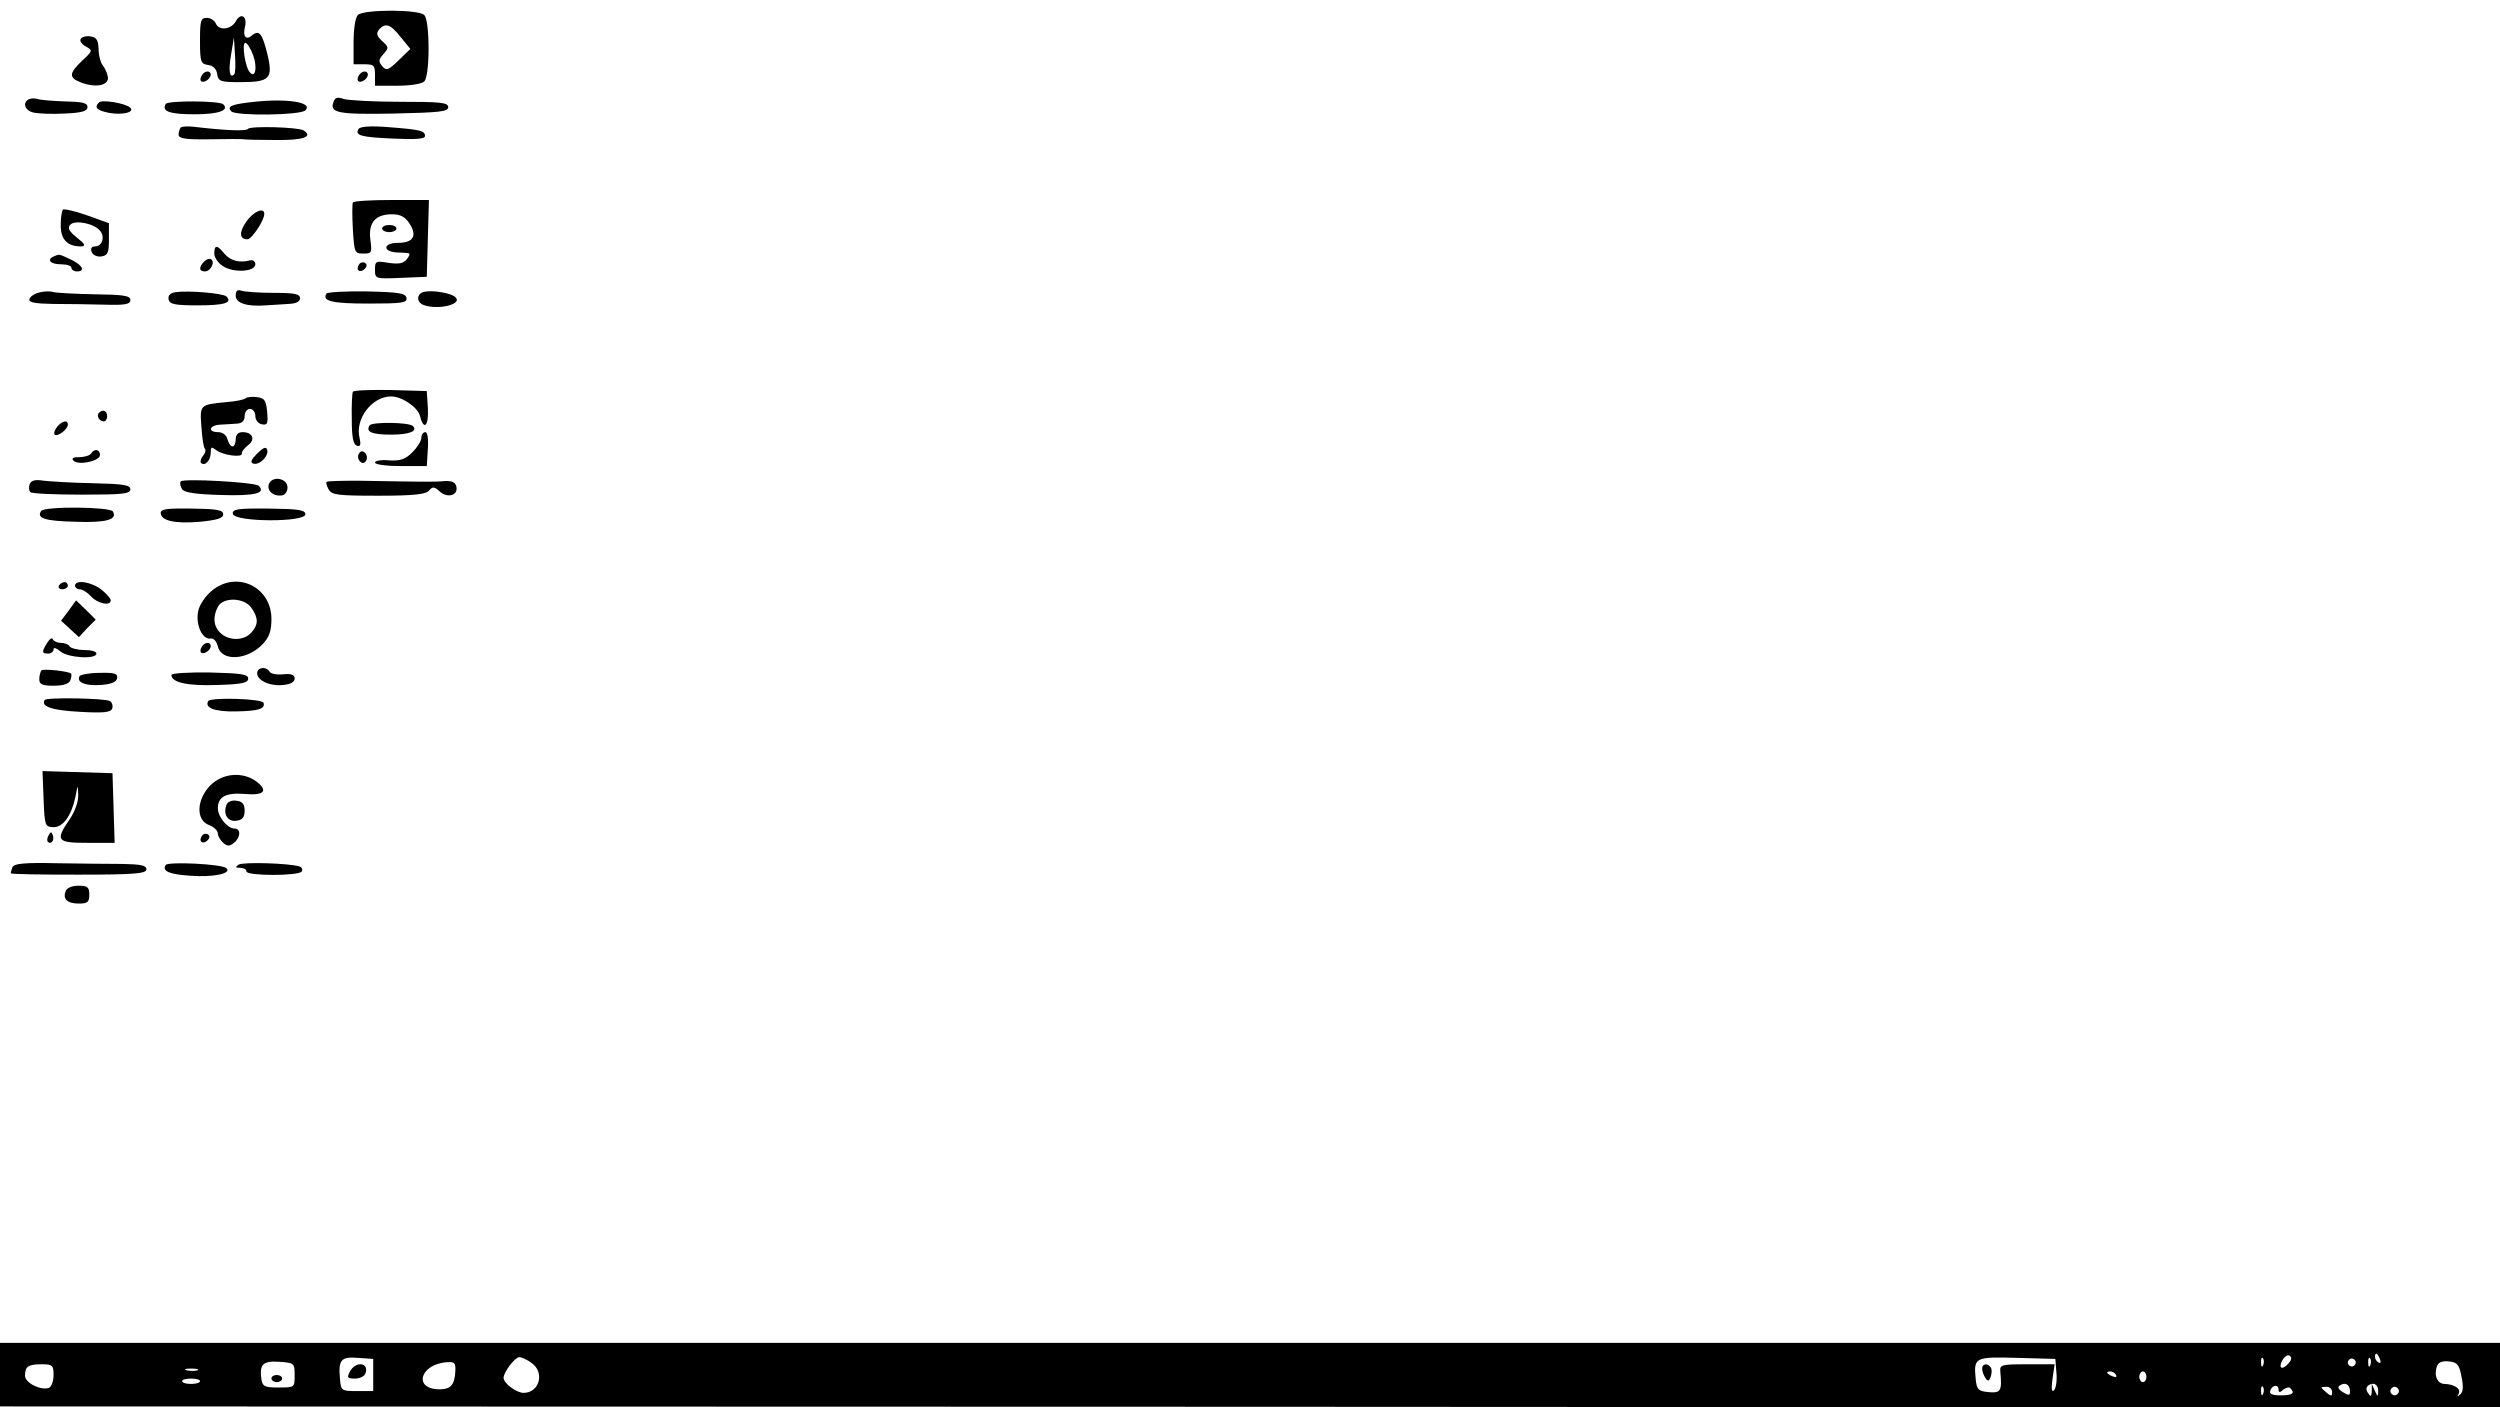  <svg version="1.0" xmlns="http://www.w3.org/2000/svg" width="700pt" height="394pt" viewBox="0 0 700 394" preserveAspectRatio="xMidYMid meet">
<g transform="translate(0,394) scale(0.1,-0.1)" fill="#000000" stroke="none">
<path d="M1002 3898 c-7 -7 -12 -39 -12 -75 l0 -63 30 0 c27 0 30 -3 30 -30
l0 -30 63 0 c36 0 68 5 75 12 7 7 12 43 12 93 0 50 -5 86 -12 93 -16 16 -170
16 -186 0z m120 -62 l27 -33 -33 -32 c-29 -28 -34 -30 -46 -16 -11 13 -10 18
4 34 15 17 15 19 -4 36 -15 14 -17 21 -9 32 18 20 32 16 61 -21z"></path>
<path d="M660 3880 c-13 -23 -48 -27 -56 -5 -4 8 -15 15 -25 15 -17 0 -19 -8
-19 -64 0 -59 2 -65 23 -68 14 -2 23 -11 25 -25 3 -21 9 -23 66 -23 81 0 91
10 75 77 -14 58 -23 70 -42 55 -18 -16 -28 -5 -21 23 7 30 -12 41 -26 15z m-4
-148 c-13 -13 -17 9 -9 55 l8 48 3 -49 c2 -26 1 -51 -2 -54z m53 53 c12 -34 6
-65 -9 -48 -13 12 -24 83 -13 83 5 0 15 -16 22 -35z"></path>
<path d="M226 3831 c-4 -5 3 -15 14 -21 20 -11 20 -12 -10 -40 -37 -35 -38
-48 -3 -61 42 -16 79 -8 75 16 -2 11 -9 26 -15 33 -6 8 -11 28 -11 45 -1 25
-6 33 -23 35 -11 2 -24 -1 -27 -7z"></path>
<path d="M565 3729 c-4 -6 -5 -13 -2 -16 7 -7 27 6 27 18 0 12 -17 12 -25 -2z"></path>
<path d="M1005 3729 c-4 -6 -5 -13 -2 -16 7 -7 27 6 27 18 0 12 -17 12 -25 -2z"></path>
<path d="M83 3663 c-21 -8 -15 -32 10 -38 12 -3 52 -5 87 -3 50 2 65 7 65 18
0 12 -14 15 -62 16 -34 1 -68 4 -75 6 -7 3 -19 3 -25 1z"></path>
<path d="M934 3655 c-12 -31 11 -36 167 -33 129 3 154 5 154 18 0 13 -22 15
-135 15 -74 0 -145 4 -158 8 -16 6 -24 4 -28 -8z"></path>
<path d="M277 3653 c-14 -14 -6 -22 28 -29 39 -7 74 2 59 15 -13 12 -79 23
-87 14z"></path>
<path d="M464 3649 c-12 -21 11 -29 81 -29 67 0 98 11 80 28 -10 10 -154 11
-161 1z"></path>
<path d="M695 3653 c-49 -6 -60 -12 -47 -25 13 -13 193 -11 207 3 24 24 -59
35 -160 22z"></path>
<path d="M506 3583 c-3 -4 -6 -13 -6 -20 0 -11 19 -14 88 -13 48 1 90 1 95 0
4 -1 44 -2 89 -2 77 -1 106 9 78 27 -15 9 -150 13 -156 4 -4 -7 -68 -4 -151 6
-17 2 -34 1 -37 -2z"></path>
<path d="M1004 3579 c-11 -18 5 -23 96 -27 64 -3 90 -1 90 7 0 15 -12 18 -102
25 -49 4 -79 2 -84 -5z"></path>
<path d="M988 3373 c-2 -5 -2 -38 0 -75 4 -65 5 -68 29 -68 24 0 25 2 20 39
-6 48 14 71 61 71 23 0 36 -7 48 -25 23 -35 12 -55 -32 -55 -41 0 -44 -24 -3
-27 13 0 28 -1 33 -2 5 -1 2 -8 -5 -17 -10 -12 -23 -14 -51 -10 -36 6 -38 5
-38 -19 0 -26 1 -26 73 -23 l72 3 3 108 3 107 -105 0 c-58 0 -106 -3 -108 -7z"></path>
<path d="M176 3353 c-3 -4 -6 -23 -6 -44 0 -40 19 -59 57 -59 14 1 12 6 -12
25 -22 18 -27 27 -18 36 14 14 67 3 83 -17 15 -17 6 -44 -14 -44 -10 0 -13 -6
-9 -16 3 -8 15 -14 27 -12 18 3 21 10 21 48 l0 45 -61 22 c-34 12 -65 19 -68
16z"></path>
<path d="M690 3320 c-21 -30 -20 -50 3 -50 12 0 47 53 47 71 0 20 -30 7 -50
-21z"></path>
<path d="M1070 3300 c0 -5 9 -10 20 -10 11 0 20 5 20 10 0 6 -9 10 -20 10 -11
0 -20 -4 -20 -10z"></path>
<path d="M600 3230 c0 -11 11 -27 24 -35 30 -20 91 -16 91 5 0 8 -7 13 -15 11
-30 -8 -55 -1 -72 19 -20 25 -28 25 -28 0z"></path>
<path d="M153 3223 c-24 -9 -13 -23 17 -23 17 0 30 -4 30 -10 0 -5 7 -10 15
-10 24 0 17 16 -12 31 -38 18 -36 18 -50 12z"></path>
<path d="M572 3208 c-16 -16 -15 -28 2 -28 16 0 29 27 17 34 -4 3 -13 0 -19
-6z"></path>
<path d="M1005 3199 c-10 -15 3 -25 16 -12 7 7 7 13 1 17 -6 3 -14 1 -17 -5z"></path>
<path d="M110 3121 c-14 -3 -26 -12 -28 -19 -1 -9 16 -12 65 -13 38 0 102 -1
143 -2 61 -2 75 1 75 13 0 12 -18 15 -100 16 -55 1 -107 4 -115 6 -8 3 -26 3
-40 -1z"></path>
<path d="M492 3122 c-15 -2 -22 -9 -20 -20 3 -14 17 -17 82 -17 74 0 98 7 80
25 -10 9 -107 17 -142 12z"></path>
<path d="M660 3112 c0 -21 31 -31 85 -27 17 1 45 3 63 4 21 1 32 6 32 16 0 12
-15 15 -74 15 -41 0 -81 3 -90 6 -11 4 -16 0 -16 -14z"></path>
<path d="M914 3118 c-13 -21 15 -28 117 -28 95 0 110 2 107 16 -2 13 -22 16
-111 18 -60 1 -110 -2 -113 -6z"></path>
<path d="M1188 3123 c-22 -5 -23 -29 -2 -37 40 -15 111 2 89 22 -13 12 -64 20
-87 15z"></path>
<path d="M988 2843 c-2 -4 -4 -39 -3 -77 0 -50 4 -70 14 -74 10 -3 12 2 8 21
-14 53 34 117 88 117 30 0 75 -30 81 -55 11 -43 25 -27 22 23 l-3 47 -102 3
c-56 1 -103 -1 -105 -5z"></path>
<path d="M688 2825 c-4 -4 -28 -9 -55 -11 -73 -7 -74 -7 -69 -69 2 -31 6 -59
10 -62 3 -3 1 -12 -6 -20 -6 -7 -8 -16 -5 -19 10 -11 27 7 27 28 0 17 2 18 15
8 18 -15 75 -22 72 -10 -1 5 7 15 17 23 22 16 14 37 -15 37 -12 0 -19 -7 -19
-20 0 -11 -4 -20 -9 -20 -5 0 -11 9 -14 20 -3 12 -14 20 -26 20 -31 0 -25 20
7 21 15 1 36 2 47 3 13 1 20 8 20 21 0 11 7 20 15 20 8 0 15 -9 15 -20 0 -11
8 -21 18 -23 16 -3 18 2 15 35 -3 32 -7 38 -28 41 -14 2 -29 0 -32 -3z"></path>
<path d="M277 2784 c-8 -8 1 -24 14 -24 5 0 9 7 9 15 0 15 -12 20 -23 9z"></path>
<path d="M160 2745 c-7 -9 -10 -18 -7 -22 8 -7 37 15 37 28 0 14 -16 11 -30
-6z"></path>
<path d="M1035 2749 c-12 -18 6 -26 60 -26 51 0 76 10 61 24 -10 11 -115 12
-121 2z"></path>
<path d="M1180 2715 c0 -9 -11 -27 -25 -41 -20 -20 -34 -25 -65 -23 -22 2 -40
-1 -40 -6 0 -6 33 -10 73 -10 l72 0 3 48 c2 28 -1 47 -7 47 -6 0 -11 -7 -11
-15z"></path>
<path d="M720 2670 c-17 -17 -20 -25 -11 -28 17 -6 45 22 39 39 -3 9 -11 6
-28 -11z"></path>
<path d="M255 2670 c-3 -5 -18 -10 -33 -10 -17 0 -23 -3 -16 -10 14 -14 74 -1
74 16 0 16 -16 19 -25 4z"></path>
<path d="M1005 2670 c-4 -6 -3 -16 3 -22 6 -6 12 -6 17 2 4 6 3 16 -3 22 -6 6
-12 6 -17 -2z"></path>
<path d="M83 2584 c-3 -8 -2 -18 2 -22 3 -4 68 -7 143 -7 115 0 137 2 137 15
0 12 -19 15 -105 17 -58 1 -120 5 -138 7 -23 4 -35 1 -39 -10z"></path>
<path d="M506 2592 c-3 -5 -1 -14 4 -22 6 -9 37 -14 109 -16 95 -3 127 5 105
26 -12 10 -212 21 -218 12z"></path>
<path d="M753 2585 c-7 -19 13 -36 37 -32 8 1 15 11 15 22 0 26 -42 34 -52 10z"></path>
<path d="M915 2591 c-3 -2 0 -12 5 -21 9 -16 25 -18 140 -18 99 0 132 4 141
14 10 12 15 12 30 -2 22 -20 52 -11 47 13 -3 13 -12 17 -33 16 -29 -3 -61 -2
-243 1 -46 0 -85 -1 -87 -3z"></path>
<path d="M115 2509 c-13 -20 10 -28 98 -30 84 -3 117 6 103 29 -8 13 -193 15
-201 1z"></path>
<path d="M450 2504 c0 -22 39 -31 110 -25 49 5 65 10 65 21 0 12 -17 15 -87
16 -69 1 -88 -1 -88 -12z"></path>
<path d="M652 2501 c5 -23 203 -24 203 -1 0 12 -18 15 -103 16 -89 1 -102 -2
-100 -15z"></path>
<path d="M165 2300 c-3 -5 1 -10 9 -10 9 0 16 5 16 10 0 6 -4 10 -9 10 -6 0
-13 -4 -16 -10z"></path>
<path d="M210 2300 c0 -5 6 -10 13 -10 8 0 22 -9 32 -20 18 -20 55 -28 55 -11
0 5 -12 19 -26 30 -28 22 -74 29 -74 11z"></path>
<path d="M592 2285 c-17 -14 -34 -39 -37 -56 -8 -37 11 -80 34 -77 9 2 17 -7
21 -22 10 -43 83 -39 126 7 18 19 24 37 24 70 0 91 -99 137 -168 78z m112 -47
c20 -29 20 -47 -1 -70 -20 -22 -61 -23 -85 -1 -20 18 -23 45 -8 74 15 28 74
26 94 -3z"></path>
<path d="M192 2230 l-21 -28 25 -23 25 -23 23 25 24 24 -27 27 -28 27 -21 -29z"></path>
<path d="M132 2140 c-16 -26 -15 -30 3 -30 8 0 15 5 15 12 0 6 7 4 18 -5 20
-19 102 -24 102 -7 0 6 -15 10 -34 10 -19 0 -38 5 -41 10 -3 6 -15 10 -25 10
-10 0 -20 5 -22 10 -2 6 -9 1 -16 -10z"></path>
<path d="M565 2129 c-4 -6 -5 -13 -2 -16 7 -7 27 6 27 18 0 12 -17 12 -25 -2z"></path>
<path d="M116 2063 c-3 -4 -6 -15 -6 -25 0 -14 8 -18 40 -18 27 0 43 5 47 15
3 9 4 17 2 19 -8 7 -78 14 -83 9z"></path>
<path d="M720 2055 c0 -20 35 -37 73 -33 20 2 32 8 32 18 0 11 -9 14 -32 12
-17 -2 -34 1 -38 7 -9 16 -35 13 -35 -4z"></path>
<path d="M223 2047 c-10 -17 15 -28 58 -25 30 2 45 8 47 19 2 13 -7 16 -48 15
-29 0 -54 -5 -57 -9z"></path>
<path d="M480 2050 c0 -21 45 -31 128 -28 69 2 87 6 87 18 0 12 -20 15 -107
17 -60 1 -108 -2 -108 -7z"></path>
<path d="M125 1980 c-11 -18 20 -29 97 -33 67 -4 88 -2 92 9 3 7 0 17 -6 21
-14 8 -178 11 -183 3z"></path>
<path d="M583 1977 c-11 -19 19 -30 76 -29 64 1 84 7 79 24 -4 12 -148 16
-155 5z"></path>
<path d="M122 1703 c3 -74 4 -78 26 -79 28 -2 52 32 63 84 7 36 7 37 8 6 1
-18 -9 -46 -24 -68 -41 -60 -36 -66 50 -66 l76 0 -3 98 -3 97 -98 3 -98 3 3
-78z"></path>
<path d="M589 1741 c-39 -40 -41 -97 -4 -111 14 -5 25 -16 25 -24 0 -7 7 -19
15 -26 12 -10 18 -10 30 0 19 15 20 40 2 40 -20 0 -47 33 -47 57 0 32 23 44
74 40 55 -5 68 8 35 34 -38 29 -95 25 -130 -10z"></path>
<path d="M634 1686 c-10 -26 4 -48 28 -44 17 2 23 10 23 28 0 18 -6 26 -23 28
-13 2 -25 -3 -28 -12z"></path>
<path d="M136 1601 c-4 -7 -5 -15 -2 -18 9 -9 19 4 14 18 -4 11 -6 11 -12 0z"></path>
<path d="M565 1599 c-10 -15 3 -25 16 -12 7 7 7 13 1 17 -6 3 -14 1 -17 -5z"></path>
<path d="M35 1512 c-3 -8 -5 -15 -5 -17 0 -3 86 -4 190 -4 159 0 190 3 190 15
0 11 -16 14 -67 15 -38 0 -121 1 -185 2 -90 2 -119 -1 -123 -11z"></path>
<path d="M464 1518 c-11 -17 9 -26 68 -30 65 -5 118 6 102 21 -12 12 -164 19
-170 9z"></path>
<path d="M668 1519 c-10 -7 -9 -9 5 -9 9 0 17 -4 17 -10 0 -13 147 -13 155 0
3 6 0 12 -7 14 -28 9 -157 13 -170 5z"></path>
<path d="M184 1445 c-9 -22 4 -35 37 -35 24 0 29 4 29 25 0 21 -5 25 -30 25
-18 0 -33 -6 -36 -15z"></path>
<path d="M0 91 l0 -89 3500 -1 3500 -2 0 91 0 90 -3500 0 -3500 0 0 -89z
m6409 33 c-17 -21 -31 -17 -19 6 6 11 15 18 21 14 6 -4 6 -11 -2 -20z m255 10
c3 -8 2 -12 -4 -9 -6 3 -10 10 -10 16 0 14 7 11 14 -7z m-5619 -44 l0 -45 -45
0 c-44 0 -45 1 -48 33 -5 54 2 64 50 60 l43 -3 0 -45z m443 34 c38 -26 23 -84
-22 -84 -20 0 -56 27 -56 42 0 16 32 58 44 58 6 0 22 -7 34 -16z m4270 -28 c2
-21 -1 -43 -7 -49 -6 -6 -8 5 -4 32 l6 41 -77 0 c-74 0 -77 -1 -75 -22 5 -53
1 -59 -33 -56 -29 3 -33 7 -36 36 -6 62 -3 63 115 60 l108 -3 3 -39z m579 22
c-3 -8 -6 -5 -6 6 -1 11 2 17 5 13 3 -3 4 -12 1 -19z m257 1 c-3 -5 -10 -7
-15 -3 -5 3 -7 10 -3 15 3 5 10 7 15 3 5 -3 7 -10 3 -15z m43 -1 c-3 -8 -6 -5
-6 6 -1 11 2 17 5 13 3 -3 4 -12 1 -19z m-5812 -29 c0 -34 0 -34 -45 -34 -39
0 -45 3 -48 23 -6 42 4 52 50 49 42 -3 43 -4 43 -38z m450 12 c-2 -39 -13 -51
-44 -51 -76 0 -55 72 23 76 19 1 22 -3 21 -25z m5617 -15 c6 -27 5 -43 -3 -50
-9 -8 -10 -8 -5 1 8 14 -11 27 -39 28 -21 0 -31 25 -21 51 4 10 16 14 33 12
23 -2 29 -9 35 -42z m-6742 4 c0 -17 -6 -33 -13 -36 -23 -8 -67 14 -67 34 0
26 9 32 47 32 30 0 33 -3 33 -30z m403 13 c-7 -2 -21 -2 -30 0 -10 3 -4 5 12
5 17 0 24 -2 18 -5z m5372 -13 c3 -6 -1 -7 -9 -4 -18 7 -21 14 -7 14 6 0 13
-4 16 -10z m85 -5 c0 -8 -4 -15 -10 -15 -5 0 -10 7 -10 15 0 8 5 15 10 15 6 0
10 -7 10 -15z m-5450 -12 c0 -5 -11 -8 -25 -8 -14 0 -25 3 -25 8 0 4 11 7 25
7 14 0 25 -3 25 -7z m6020 -29 c0 -12 -4 -12 -20 -2 -13 8 -16 15 -8 19 15 10
28 2 28 -17z m79 -2 c0 -14 -2 -13 -9 3 l-9 20 0 -20 c-1 -16 -3 -17 -11 -5
-6 9 -5 17 3 22 15 9 27 0 26 -20z m-322 -4 c-3 -8 -6 -5 -6 6 -1 11 2 17 5
13 3 -3 4 -12 1 -19z m43 11 c0 -8 4 -9 13 0 8 6 17 8 20 4 14 -14 6 -20 -27
-20 -24 0 -33 4 -29 14 6 16 23 17 23 2z m150 -7 c0 -12 -3 -12 -15 -2 -8 7
-15 13 -15 15 0 1 7 2 15 2 8 0 15 -7 15 -15z m187 3 c0 -6 -6 -12 -12 -12 -6
0 -12 6 -12 12 0 6 6 12 12 12 6 0 12 -6 12 -12z"></path>
<path d="M980 100 c-9 -17 -8 -20 14 -20 13 0 26 6 29 14 12 31 -27 36 -43 6z"></path>
<path d="M5550 108 c0 -7 4 -19 9 -26 7 -11 10 -10 15 3 3 9 4 21 0 26 -8 13
-24 11 -24 -3z"></path>
<path d="M760 80 c0 -5 7 -10 15 -10 8 0 15 5 15 10 0 6 -7 10 -15 10 -8 0
-15 -4 -15 -10z"></path>
</g>
</svg>